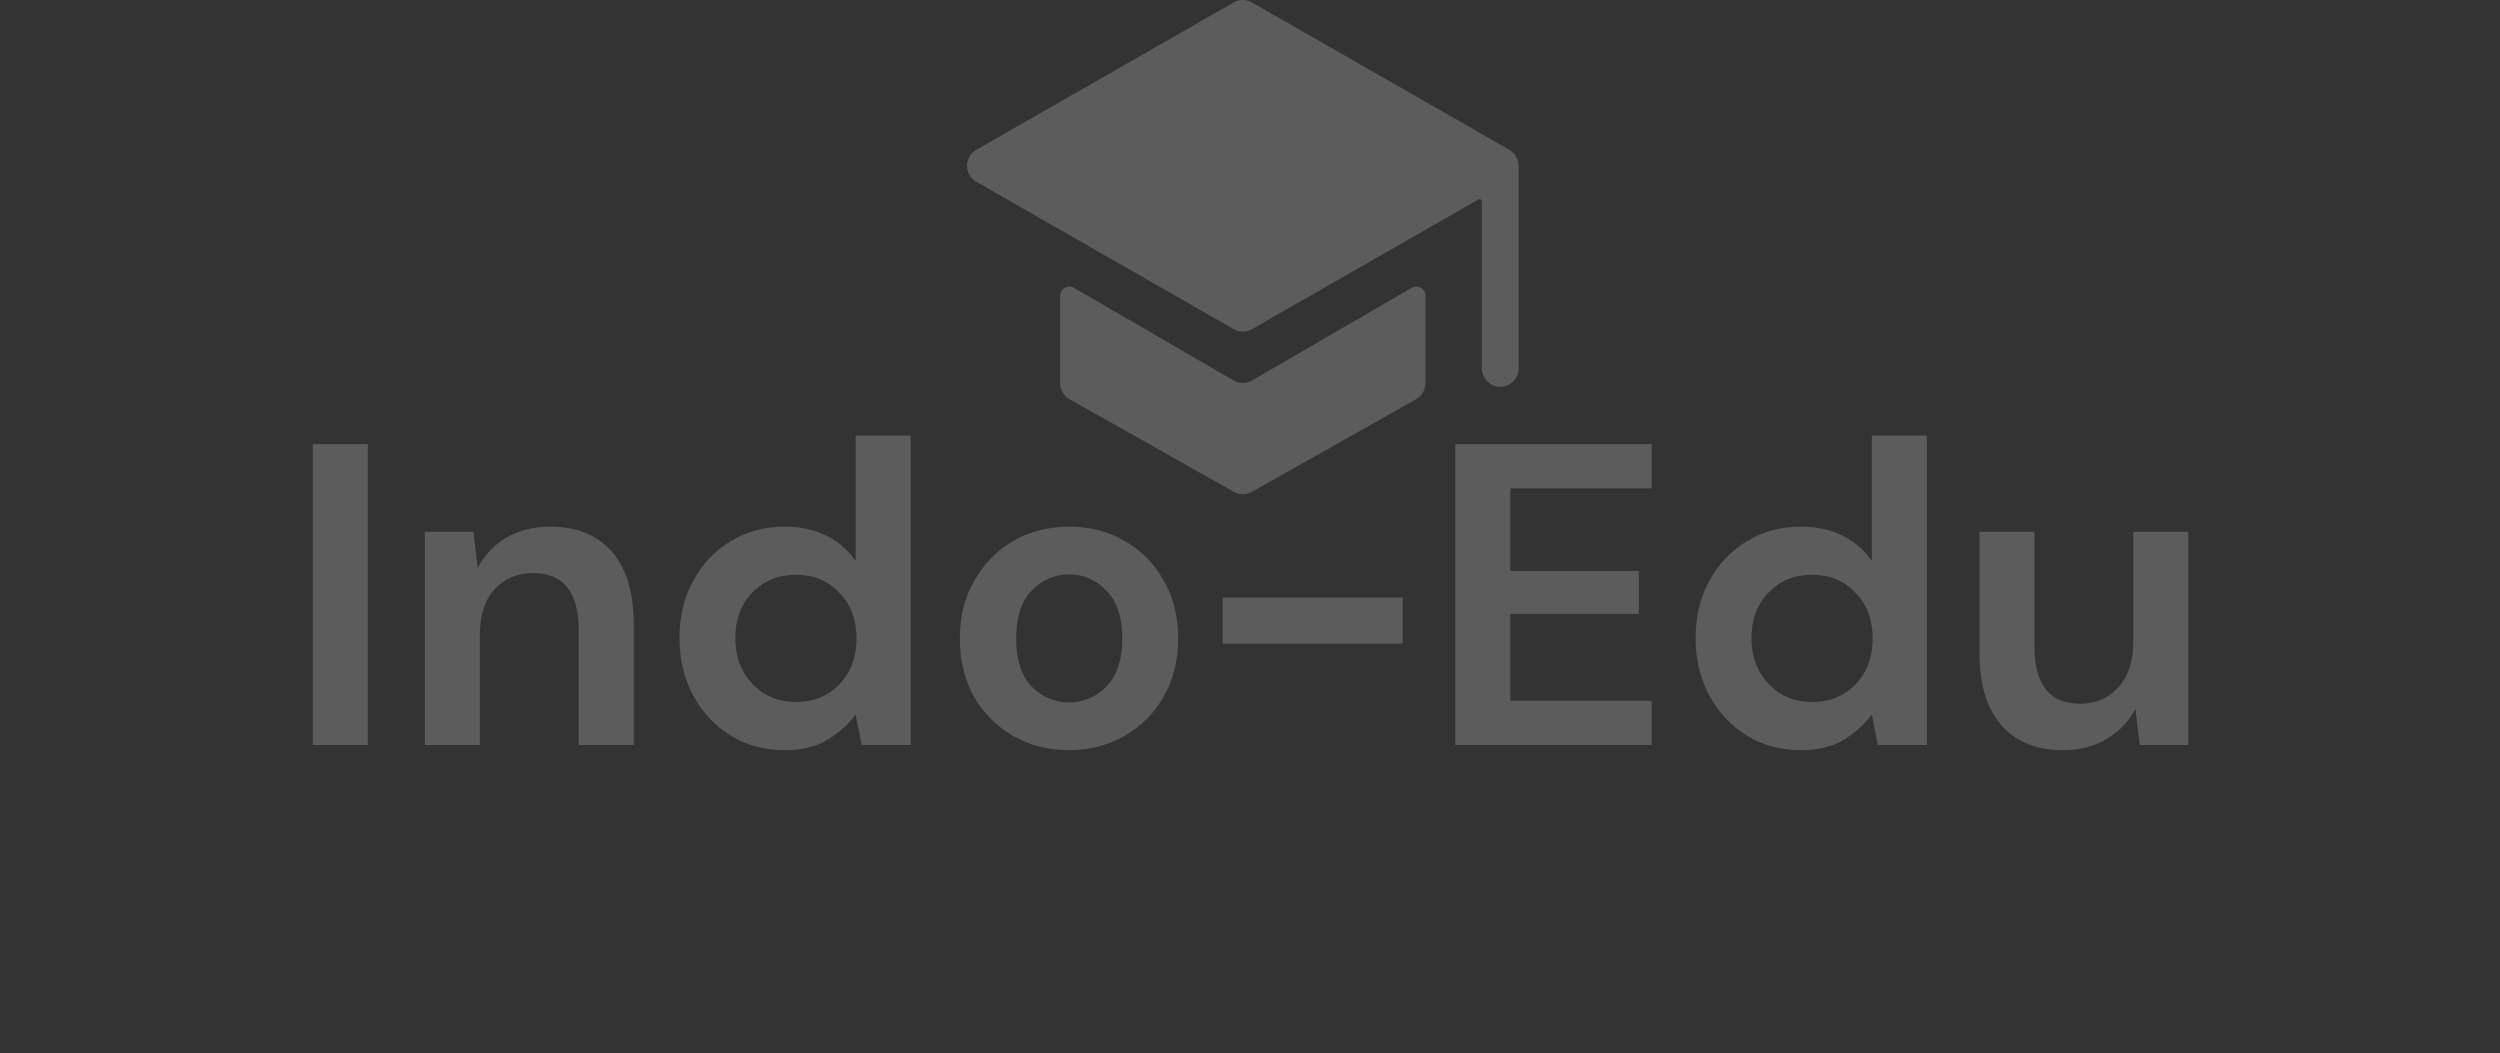 <svg width="349" height="147" viewBox="0 0 349 147" fill="none" xmlns="http://www.w3.org/2000/svg">
<rect x="0" y="0" width="349" height="147" fill="#333333" stroke="none"/>
<path d="M43.668 104V62H51.348V104H43.668ZM59.308 104V74.24H66.088L66.688 79.28C67.608 77.52 68.928 76.12 70.648 75.08C72.408 74.04 74.468 73.52 76.828 73.52C80.508 73.52 83.368 74.68 85.408 77C87.448 79.32 88.468 82.72 88.468 87.2V104H80.788V87.92C80.788 85.36 80.268 83.4 79.228 82.04C78.188 80.68 76.568 80 74.368 80C72.208 80 70.428 80.76 69.028 82.28C67.668 83.8 66.988 85.92 66.988 88.64V104H59.308ZM109.492 104.72C106.692 104.72 104.192 104.04 101.992 102.68C99.792 101.32 98.052 99.46 96.772 97.1C95.492 94.74 94.852 92.06 94.852 89.06C94.852 86.06 95.492 83.4 96.772 81.08C98.052 78.72 99.792 76.88 101.992 75.56C104.192 74.2 106.692 73.52 109.492 73.52C111.732 73.52 113.692 73.94 115.372 74.78C117.052 75.62 118.412 76.8 119.452 78.32V60.8H127.132V104H120.292L119.452 99.74C118.492 101.06 117.212 102.22 115.612 103.22C114.052 104.22 112.012 104.72 109.492 104.72ZM111.112 98C113.592 98 115.612 97.18 117.172 95.54C118.772 93.86 119.572 91.72 119.572 89.12C119.572 86.52 118.772 84.4 117.172 82.76C115.612 81.08 113.592 80.24 111.112 80.24C108.672 80.24 106.652 81.06 105.052 82.7C103.452 84.34 102.652 86.46 102.652 89.06C102.652 91.66 103.452 93.8 105.052 95.48C106.652 97.16 108.672 98 111.112 98ZM149.233 104.72C146.353 104.72 143.753 104.06 141.433 102.74C139.153 101.42 137.333 99.6 135.973 97.28C134.653 94.92 133.993 92.2 133.993 89.12C133.993 86.04 134.673 83.34 136.033 81.02C137.393 78.66 139.213 76.82 141.493 75.5C143.813 74.18 146.413 73.52 149.293 73.52C152.133 73.52 154.693 74.18 156.973 75.5C159.293 76.82 161.113 78.66 162.433 81.02C163.793 83.34 164.473 86.04 164.473 89.12C164.473 92.2 163.793 94.92 162.433 97.28C161.113 99.6 159.293 101.42 156.973 102.74C154.653 104.06 152.073 104.72 149.233 104.72ZM149.233 98.06C151.233 98.06 152.973 97.32 154.453 95.84C155.933 94.32 156.673 92.08 156.673 89.12C156.673 86.16 155.933 83.94 154.453 82.46C152.973 80.94 151.253 80.18 149.293 80.18C147.253 80.18 145.493 80.94 144.013 82.46C142.573 83.94 141.853 86.16 141.853 89.12C141.853 92.08 142.573 94.32 144.013 95.84C145.493 97.32 147.233 98.06 149.233 98.06ZM170.679 89.84V83.42H195.819V89.84H170.679ZM203.16 104V62H230.58V68.18H210.84V79.7H228.78V85.7H210.84V97.82H230.58V104H203.16ZM251.348 104.72C248.548 104.72 246.048 104.04 243.848 102.68C241.648 101.32 239.908 99.46 238.628 97.1C237.348 94.74 236.708 92.06 236.708 89.06C236.708 86.06 237.348 83.4 238.628 81.08C239.908 78.72 241.648 76.88 243.848 75.56C246.048 74.2 248.548 73.52 251.348 73.52C253.588 73.52 255.548 73.94 257.228 74.78C258.908 75.62 260.268 76.8 261.308 78.32V60.8H268.988V104H262.148L261.308 99.74C260.348 101.06 259.068 102.22 257.468 103.22C255.908 104.22 253.868 104.72 251.348 104.72ZM252.968 98C255.448 98 257.468 97.18 259.028 95.54C260.628 93.86 261.428 91.72 261.428 89.12C261.428 86.52 260.628 84.4 259.028 82.76C257.468 81.08 255.448 80.24 252.968 80.24C250.528 80.24 248.508 81.06 246.908 82.7C245.308 84.34 244.508 86.46 244.508 89.06C244.508 91.66 245.308 93.8 246.908 95.48C248.508 97.16 250.528 98 252.968 98ZM305.488 74.24V104H298.708L298.108 98.96C297.188 100.72 295.848 102.12 294.088 103.16C292.368 104.2 290.328 104.72 287.968 104.72C284.288 104.72 281.428 103.56 279.388 101.24C277.348 98.92 276.328 95.52 276.328 91.04V74.24H284.008V90.32C284.008 92.88 284.528 94.84 285.568 96.2C286.608 97.56 288.228 98.24 290.428 98.24C292.588 98.24 294.348 97.48 295.708 95.96C297.108 94.44 297.808 92.32 297.808 89.6V74.24H305.488Z" fill="white" fill-opacity="0.2"/>
<path d="M173.5 53.466C173.056 53.466 172.62 53.348 172.235 53.125L149.913 40.173C149.719 40.06 149.498 40 149.275 40C149.051 40 148.831 40.06 148.637 40.174C148.443 40.288 148.282 40.451 148.17 40.648C148.058 40.845 148 41.069 148 41.296V53.466C148 53.928 148.121 54.382 148.352 54.78C148.582 55.178 148.914 55.507 149.312 55.731L172.262 68.674C172.64 68.888 173.067 69 173.5 69C173.933 69 174.36 68.888 174.738 68.674L197.688 55.731C198.086 55.507 198.418 55.178 198.648 54.78C198.879 54.382 199 53.928 199 53.466V41.296C199 41.069 198.942 40.845 198.83 40.648C198.718 40.451 198.557 40.288 198.363 40.174C198.169 40.06 197.949 40 197.725 40C197.501 40 197.281 40.06 197.087 40.173L174.765 53.125C174.38 53.348 173.944 53.466 173.5 53.466Z" fill="white" fill-opacity="0.2"/>
<path d="M211.987 22.902V22.884C211.946 22.477 211.808 22.085 211.584 21.741C211.361 21.398 211.059 21.113 210.704 20.91L174.772 0.339C174.384 0.117 173.945 0 173.498 0C173.052 0 172.612 0.117 172.225 0.339L136.293 20.91C135.9 21.136 135.574 21.46 135.347 21.852C135.12 22.244 135 22.69 135 23.143C135 23.596 135.12 24.041 135.347 24.433C135.574 24.825 135.9 25.15 136.293 25.375L172.225 45.947C172.612 46.169 173.052 46.286 173.498 46.286C173.945 46.286 174.384 46.169 174.772 45.947L206.386 27.849C206.434 27.82 206.49 27.805 206.546 27.806C206.603 27.806 206.658 27.821 206.707 27.849C206.756 27.877 206.796 27.918 206.824 27.967C206.852 28.016 206.867 28.072 206.867 28.128V51.356C206.867 52.74 207.929 53.928 209.31 53.997C209.657 54.014 210.004 53.96 210.329 53.838C210.655 53.717 210.952 53.53 211.204 53.29C211.455 53.05 211.656 52.761 211.793 52.441C211.929 52.121 212 51.777 212 51.429V23.143C212 23.062 211.996 22.982 211.987 22.902Z" fill="white" fill-opacity="0.2"/>
</svg>
